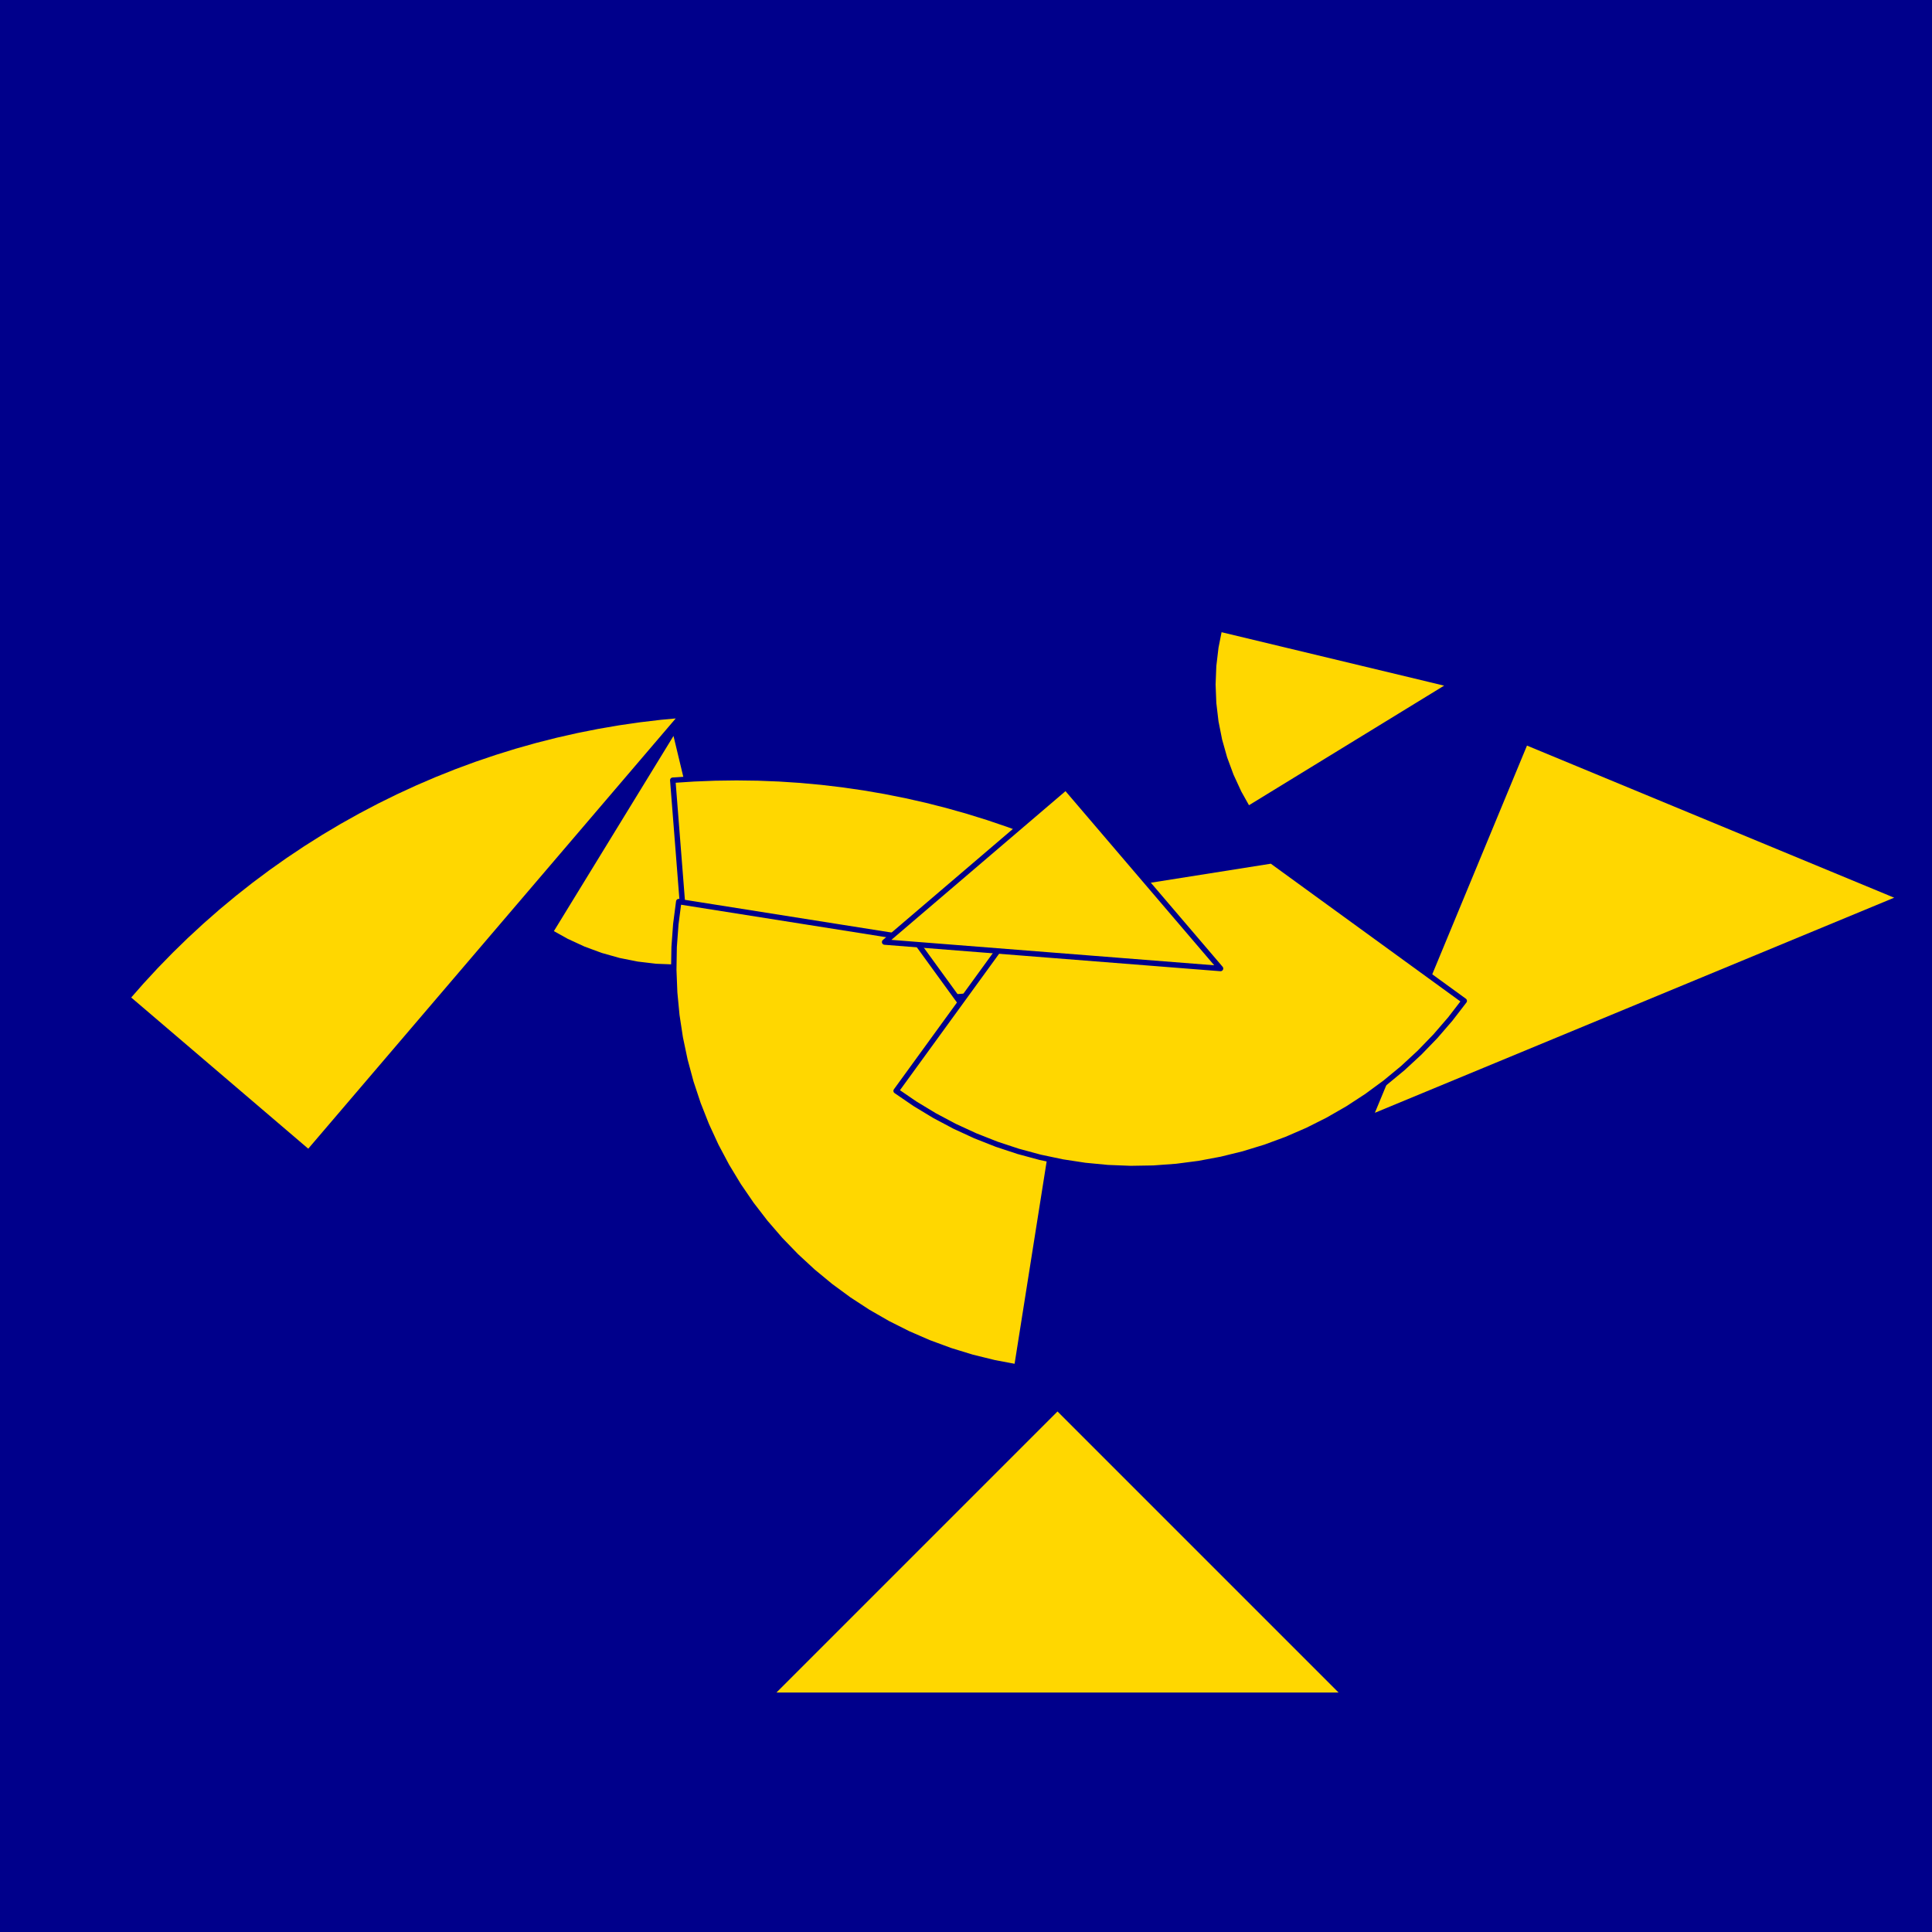 <?xml version="1.0" encoding="utf-8" standalone="no"?>
<!DOCTYPE svg PUBLIC "-//W3C//DTD SVG 1.1//EN" "http://www.w3.org/TR/2001/REC-SVG-20010904/DTD/svg11.dtd">
<svg width="10cm" height="10cm" viewBox="0 0 378 378" overflow="hidden"
 version="1.1" xmlns="http://www.w3.org/2000/svg"  xmlns:xlink="http://www.w3.org/1999/xlink">
<!--fond  (Utilisateur) -->
<g  stroke-linejoin="round" >
<polygon fill="rgb(0,0,139)" points="0,0,0,378,378,378,378,0"/>
</g>
<!--tangram  (Utilisateur) -->
<g stroke="rgb(0,0,139)" stroke-width="1.063" stroke-linejoin="round" >
<path d="M283.919 133.929 L238.591 123.046 L237.877 126.636 L237.447 130.271 L237.303 133.929 L237.447 137.586 L237.877 141.221
 L238.591 144.811 L239.584 148.334 L240.851 151.768 L242.384 155.092 L244.172 158.286z" fill="rgb(255,215,0)"/>
</g>
<g stroke="rgb(0,0,139)" stroke-width="1.063" stroke-linejoin="round" >
<path d="M131.988 142.618 L107.631 182.365 L110.825 184.153 L114.149 185.686 L117.583 186.953 L121.106 187.946 L124.696 188.66
 L128.331 189.091 L131.988 189.234 L135.645 189.091 L139.28 188.66 L142.87 187.946z" fill="rgb(255,215,0)"/>
</g>
<g stroke="rgb(0,0,139)" stroke-width="1.063" stroke-linejoin="round" >
<path d="M135.284 199.123 L247.479 190.293 L244.275 187.629 L241.003 185.049 L237.665 182.556 L234.262 180.152 L230.798 177.837
 L227.274 175.613 L223.693 173.483 L220.058 171.447 L216.37 169.507 L212.633 167.664 L208.85 165.92 L205.021 164.275
 L201.151 162.731 L197.242 161.289 L193.297 159.95 L189.317 158.714 L185.307 157.583 L181.269 156.557 L177.205 155.638
 L173.118 154.825 L169.012 154.119 L164.888 153.522 L160.751 153.032 L156.601 152.65 L152.444 152.378 L148.28 152.214
 L144.114 152.16 L139.948 152.214 L135.784 152.378 L131.627 152.65z" fill="rgb(255,215,0)"/>
</g>
<g stroke="rgb(0,0,139)" stroke-width="1.063" stroke-linejoin="round" >
<path d="M60.367 225.493 L133.457 139.916 L129.308 140.297 L125.17 140.787 L121.046 141.385 L116.94 142.09 L112.853 142.903
 L108.79 143.823 L104.751 144.848 L100.741 145.979 L96.762 147.215 L92.816 148.554 L88.907 149.996 L85.037 151.54
 L81.209 153.185 L77.425 154.93 L73.688 156.772 L70.001 158.713 L66.365 160.748 L62.784 162.879 L59.261 165.102
 L55.796 167.417 L52.394 169.822 L49.055 172.315 L45.783 174.894 L42.579 177.559 L39.447 180.306 L36.387 183.134
 L33.403 186.042 L30.495 189.026 L27.667 192.086 L24.92 195.218z" fill="rgb(255,215,0)"/>
</g>
<g stroke="rgb(0,0,139)" stroke-width="1.063" stroke-linejoin="round" >
<path d="M298.47 145.183 L268.016 218.704 L371.991 175.637z" fill="rgb(255,215,0)"/>
</g>
<g stroke="rgb(0,0,139)" stroke-width="1.063" stroke-linejoin="round" >
<path d="M206.905 275.406 L150.634 331.677 L263.176 331.677z" fill="rgb(255,215,0)"/>
</g>
<g stroke="rgb(0,0,139)" stroke-width="1.063" stroke-linejoin="round" >
<path d="M198.947 267.448 L206.24 221.405 L178.839 183.692 L132.797 176.4 L132.223 180.826 L131.897 185.278 L131.822 189.742 L131.998 194.202 L132.423 198.645
 L133.096 203.058 L134.016 207.426 L135.179 211.736 L136.583 215.973 L138.221 220.125 L140.09 224.179 L142.183 228.121
 L144.494 231.94 L147.016 235.624 L149.739 239.16 L152.657 242.538 L155.76 245.747 L159.038 248.777 L162.481 251.619
 L166.077 254.263 L169.816 256.701 L173.686 258.925 L177.675 260.93 L181.769 262.707 L185.957 264.252 L190.225 265.56
 L194.56 266.626 L198.947 267.448z" fill="rgb(255,215,0)"/>
</g>
<g stroke="rgb(0,0,139)" stroke-width="1.063" stroke-linejoin="round" >
<path d="M286.484 195.827 L248.771 168.426 L202.728 175.719 L175.328 213.432 L179.012 215.954 L182.831 218.264 L186.773 220.358 L190.827 222.226 L194.979 223.865
 L199.217 225.268 L203.526 226.432 L207.894 227.351 L212.307 228.025 L216.75 228.45 L221.211 228.625 L225.674 228.55
 L230.126 228.225 L234.552 227.651 L238.94 226.829 L243.274 225.763 L247.542 224.455 L251.73 222.91 L255.825 221.132
 L259.813 219.128 L263.683 216.904 L267.423 214.465 L271.019 211.822 L274.462 208.98 L277.739 205.95 L280.842 202.741
 L283.76 199.363 L286.484 195.827z" fill="rgb(255,215,0)"/>
</g>
<g stroke="rgb(0,0,139)" stroke-width="1.063" stroke-linejoin="round" >
<path d="M205.94 186.903 L238.801 189.49 L208.526 154.042 L173.079 184.317z" fill="rgb(255,215,0)"/>
</g>
</svg>
